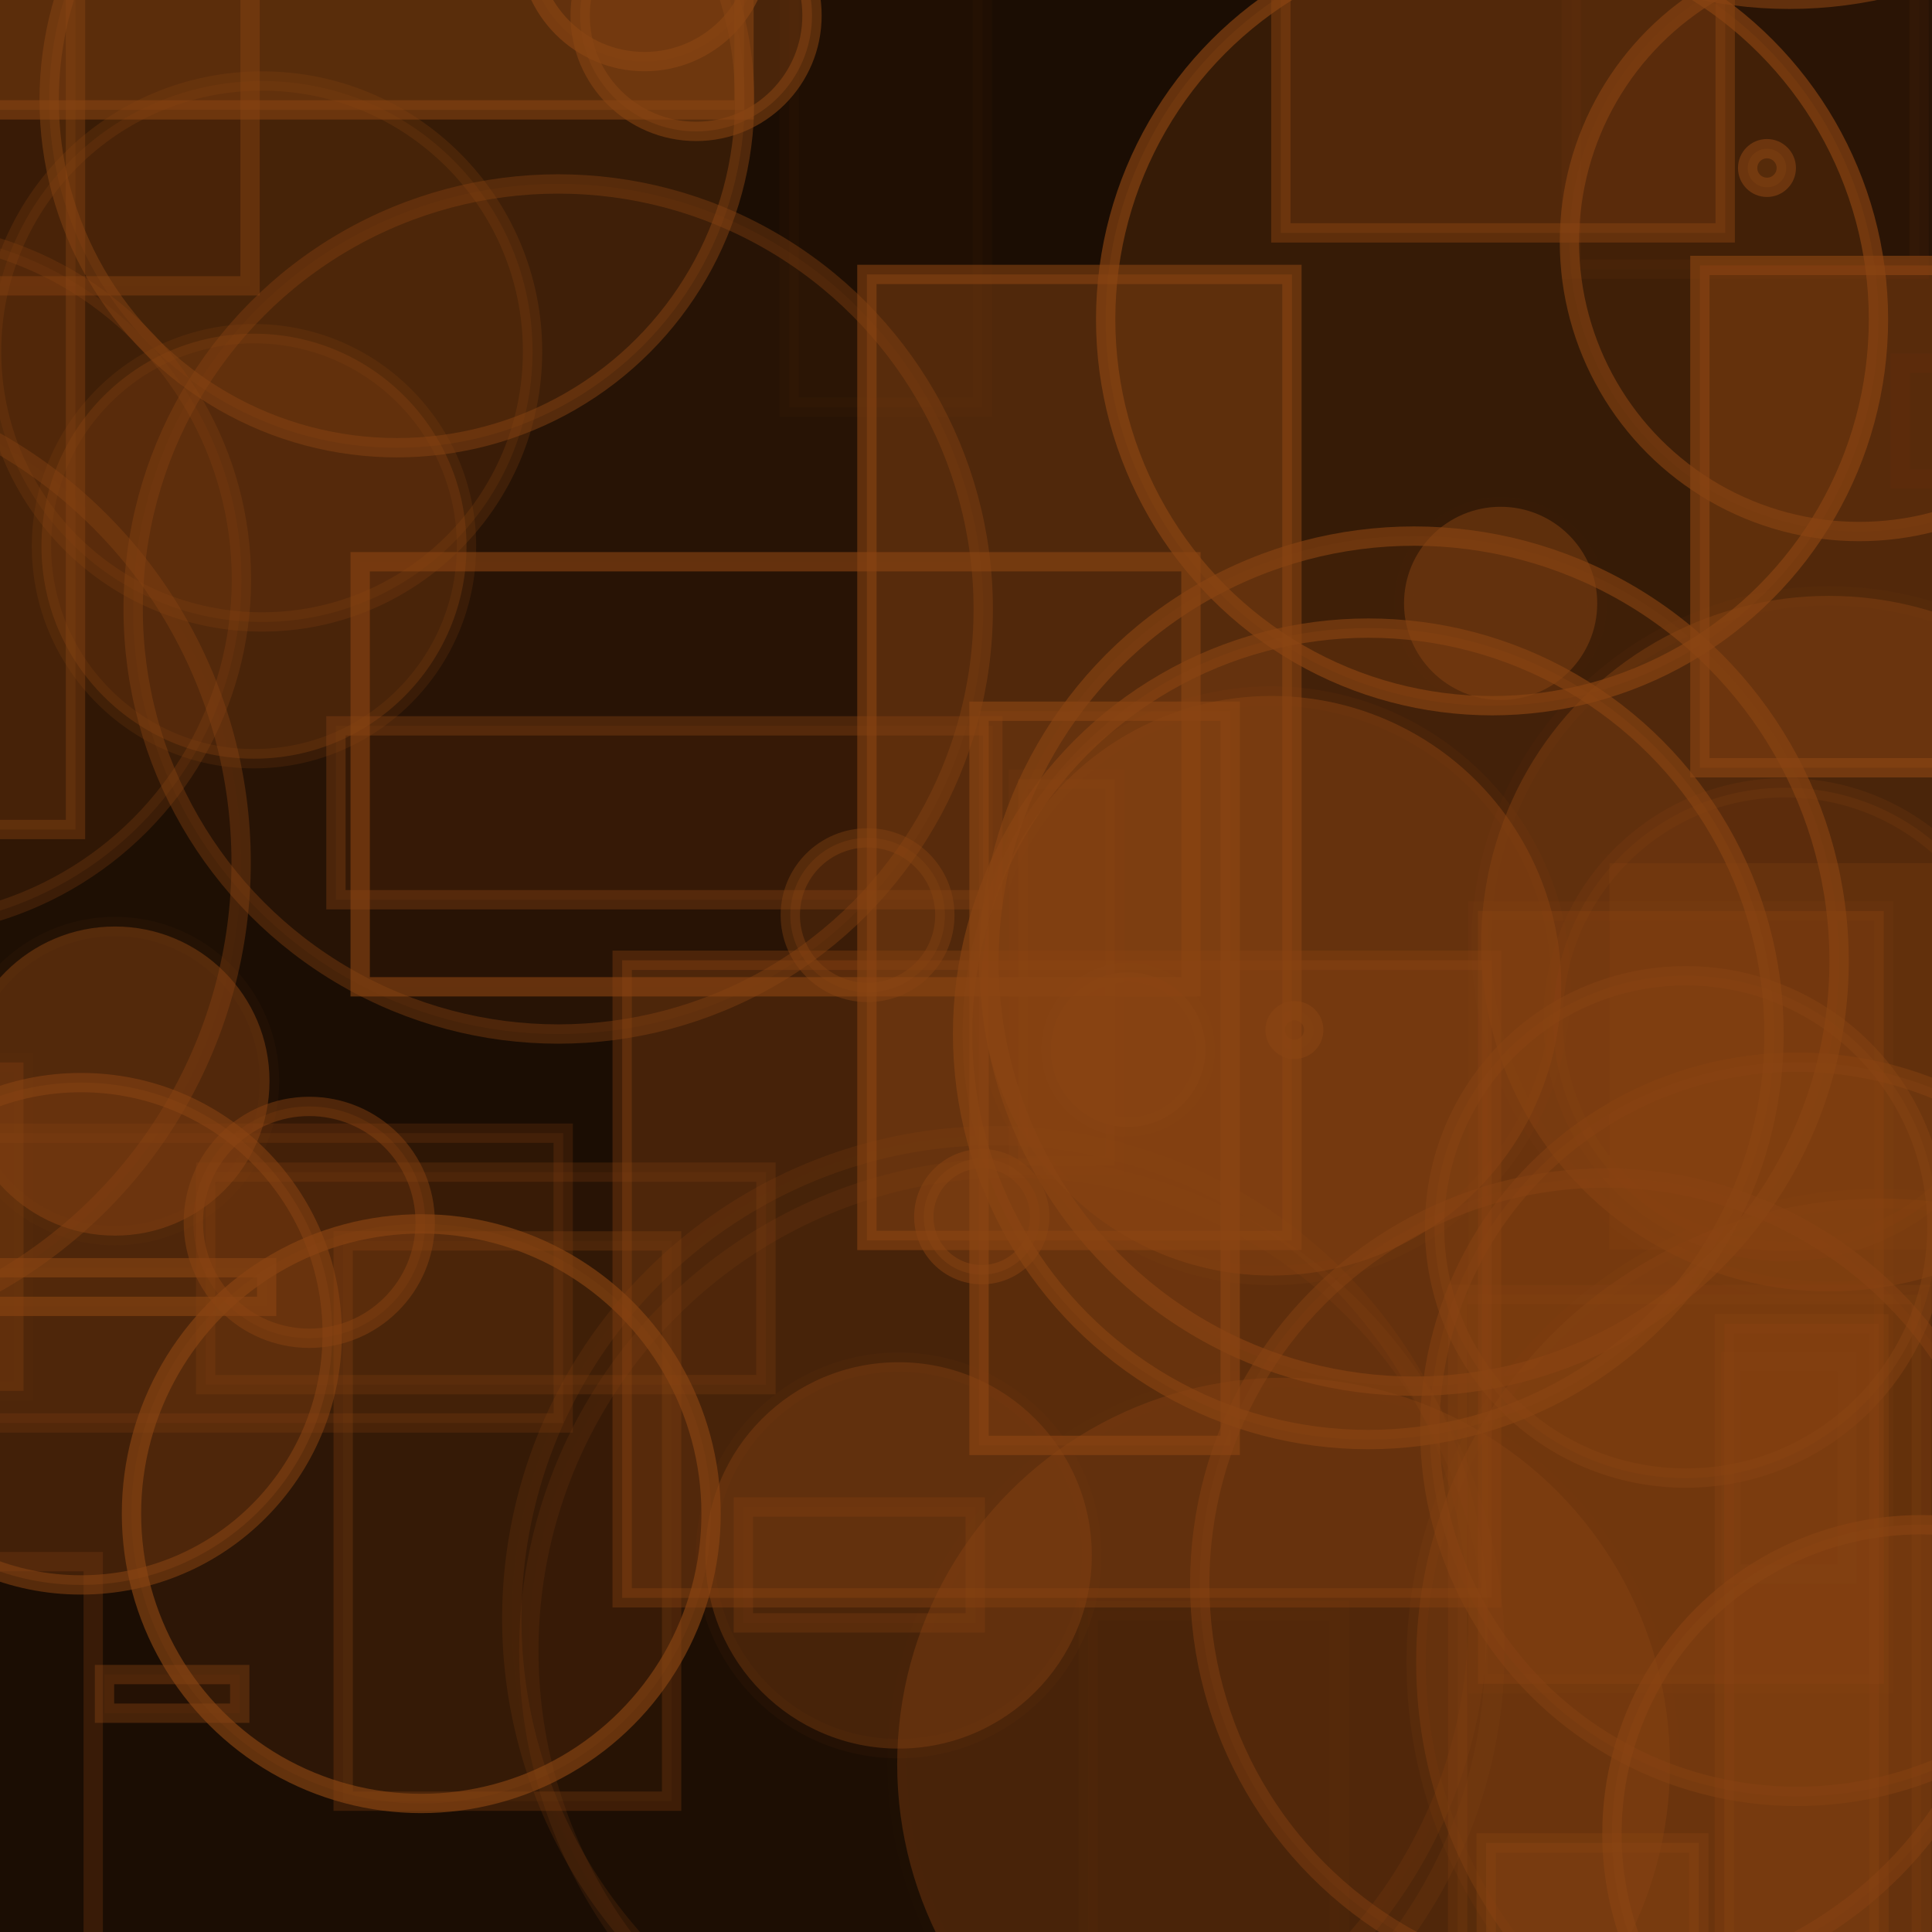 <?xml version="1.0" encoding="UTF-8" ?>
<!DOCTYPE svg PUBLIC "-//W3C//DTD SVG 1.1//EN" "http://www.w3.org/Graphics/SVG/1.1/DTD/svg11.dtd">
<svg width="100" height="100" xmlns="http://www.w3.org/2000/svg" version="1.1">
  <rect x="0" y="0" width="100" height="100" fill="black"/>
  <rect x="0" y="0" width="100" height="100" fill="rgb(139, 69, 19)" fill-opacity="0.2"/>
  <circle cx="92.394" cy="52.774" r="12" stroke="rgb(139, 69, 19)" fill="rgb(139, 69, 19)" fill-opacity="0.2" stroke-opacity="0.18"/>
  <rect x="-37.913" y="40.082" width="28" height="27" stroke="rgb(139, 69, 19)" fill="rgb(139, 69, 19)" fill-opacity="0.05" stroke-opacity="0.33"/>
  <rect x="-11.197" y="65.618" width="25" height="2" stroke="rgb(139, 69, 19)" fill="rgb(139, 69, 19)" fill-opacity="0.08" stroke-opacity="0.61"/>
  <circle cx="-28.154" cy="79.393" r="9" stroke="rgb(139, 69, 19)" fill="rgb(139, 69, 19)" fill-opacity="0.24" stroke-opacity="0.41"/>
  <circle cx="-1.692" cy="-44.394" r="21" stroke="rgb(139, 69, 19)" fill="rgb(139, 69, 19)" fill-opacity="0.4" stroke-opacity="0.24"/>
  <circle cx="-16.32" cy="-30.833" r="11" stroke="rgb(139, 69, 19)" fill="rgb(139, 69, 19)" fill-opacity="0.09" stroke-opacity="0.56"/>
  <rect x="5.41" y="86.675" width="7" height="2" stroke="rgb(139, 69, 19)" fill="rgb(139, 69, 19)" fill-opacity="0.08" stroke-opacity="0.4"/>
  <circle cx="93.006" cy="73.98" r="19" stroke="rgb(139, 69, 19)" fill="rgb(139, 69, 19)" fill-opacity="0.26" stroke-opacity="0.43"/>
  <rect x="87.986" y="13.739" width="16" height="26" stroke="rgb(139, 69, 19)" fill="rgb(139, 69, 19)" fill-opacity="0.5" stroke-opacity="0.64"/>
  <circle cx="4.194" cy="69.035" r="13" stroke="rgb(139, 69, 19)" fill="rgb(139, 69, 19)" fill-opacity="0.35" stroke-opacity="0.54"/>
  <circle cx="28.892" cy="31.521" r="22" stroke="rgb(139, 69, 19)" fill="rgb(139, 69, 19)" fill-opacity="0.11" stroke-opacity="0.4"/>
  <circle cx="-11.915" cy="-20.722" r="12" stroke="rgb(139, 69, 19)" fill="rgb(139, 69, 19)" fill-opacity="0.26" stroke-opacity="0.66"/>
  <circle cx="50.816" cy="62.975" r="3" stroke="rgb(139, 69, 19)" fill="rgb(139, 69, 19)" fill-opacity="0.4" stroke-opacity="0.5"/>
  <circle cx="94.665" cy="48.841" r="18" stroke="rgb(139, 69, 19)" fill="rgb(139, 69, 19)" fill-opacity="0.42" stroke-opacity="0.06"/>
  <circle cx="-29.238" cy="71.064" r="0" stroke="rgb(139, 69, 19)" fill="rgb(139, 69, 19)" fill-opacity="0.23" stroke-opacity="0.34"/>
  <circle cx="65.811" cy="51.022" r="15" stroke="rgb(139, 69, 19)" fill="rgb(139, 69, 19)" fill-opacity="0.5" stroke-opacity="0.1"/>
  <rect x="-36.092" y="-7.066" width="40" height="50" stroke="rgb(139, 69, 19)" fill="rgb(139, 69, 19)" fill-opacity="0.24" stroke-opacity="0.4"/>
  <rect x="-14.849" y="58.652" width="44" height="15" stroke="rgb(139, 69, 19)" fill="rgb(139, 69, 19)" fill-opacity="0.17" stroke-opacity="0.23"/>
  <rect x="-35.288" y="-28.075" width="9" height="19" stroke="rgb(139, 69, 19)" fill="rgb(139, 69, 19)" fill-opacity="0.44" stroke-opacity="0.43"/>
  <rect x="89.253" y="68.52" width="8" height="38" stroke="rgb(139, 69, 19)" fill="rgb(139, 69, 19)" fill-opacity="0.4" stroke-opacity="0.3"/>
  <circle cx="-45.74" cy="25.718" r="4" stroke="rgb(139, 69, 19)" fill="rgb(139, 69, 19)" fill-opacity="0.02" stroke-opacity="0.54"/>
  <circle cx="54.019" cy="-47.03" r="24" stroke="rgb(139, 69, 19)" fill="rgb(139, 69, 19)" fill-opacity="0.45" stroke-opacity="0.63"/>
  <circle cx="31.033" cy="-38.468" r="17" stroke="rgb(139, 69, 19)" fill="rgb(139, 69, 19)" fill-opacity="0.48" stroke-opacity="0.04"/>
  <rect x="17.763" y="64.23" width="17" height="29" stroke="rgb(139, 69, 19)" fill="rgb(139, 69, 19)" fill-opacity="0.09" stroke-opacity="0.3"/>
  <circle cx="94.597" cy="-40.27" r="8" stroke="rgb(139, 69, 19)" fill="rgb(139, 69, 19)" fill-opacity="0.28" stroke-opacity="0.48"/>
  <rect x="98.356" y="18.792" width="17" height="6" stroke="rgb(139, 69, 19)" fill="rgb(139, 69, 19)" fill-opacity="0.02" stroke-opacity="0.07"/>
  <rect x="-13.414" y="61.077" width="8" height="10" stroke="rgb(139, 69, 19)" fill="rgb(139, 69, 19)" fill-opacity="0.05" stroke-opacity="0.33"/>
  <rect x="56.325" y="83.362" width="13" height="43" stroke="rgb(139, 69, 19)" fill="rgb(139, 69, 19)" fill-opacity="0.04" stroke-opacity="0.06"/>
  <rect x="75.446" y="67.008" width="24" height="47" stroke="rgb(139, 69, 19)" fill="rgb(139, 69, 19)" fill-opacity="0.15" stroke-opacity="0.22"/>
  <rect x="-44.175" y="80.832" width="49" height="20" stroke="rgb(139, 69, 19)" fill="rgb(139, 69, 19)" fill-opacity="0.0" stroke-opacity="0.27"/>
  <circle cx="66.438" cy="91.311" r="20" stroke="rgb(139, 69, 19)" fill="rgb(139, 69, 19)" fill-opacity="0.39" stroke-opacity="0.02"/>
  <circle cx="77.229" cy="16.527" r="20" stroke="rgb(139, 69, 19)" fill="rgb(139, 69, 19)" fill-opacity="0.25" stroke-opacity="0.67"/>
  <circle cx="21.805" cy="78.347" r="15" stroke="rgb(139, 69, 19)" fill="rgb(139, 69, 19)" fill-opacity="0.16" stroke-opacity="0.65"/>
  <circle cx="52.373" cy="85.45" r="25" stroke="rgb(139, 69, 19)" fill="rgb(139, 69, 19)" fill-opacity="0.01" stroke-opacity="0.16"/>
  <circle cx="92.618" cy="-22.036" r="22" stroke="rgb(139, 69, 19)" fill="rgb(139, 69, 19)" fill-opacity="0.39" stroke-opacity="0.58"/>
  <circle cx="33.359" cy="-2.811" r="6" stroke="rgb(139, 69, 19)" fill="rgb(139, 69, 19)" fill-opacity="0.19" stroke-opacity="0.65"/>
  <circle cx="51.49" cy="83.783" r="25" stroke="rgb(139, 69, 19)" fill="rgb(139, 69, 19)" fill-opacity="0.02" stroke-opacity="0.2"/>
  <circle cx="32.284" cy="-46.795" r="25" stroke="rgb(139, 69, 19)" fill="rgb(139, 69, 19)" fill-opacity="0.2" stroke-opacity="0.65"/>
  <rect x="-10.783" y="54.992" width="12" height="17" stroke="rgb(139, 69, 19)" fill="rgb(139, 69, 19)" fill-opacity="0.31" stroke-opacity="0.03"/>
  <rect x="81.333" y="-25.069" width="18" height="39" stroke="rgb(139, 69, 19)" fill="rgb(139, 69, 19)" fill-opacity="0.03" stroke-opacity="0.08"/>
  <circle cx="44.905" cy="47.368" r="4" stroke="rgb(139, 69, 19)" fill="rgb(139, 69, 19)" fill-opacity="0.28" stroke-opacity="0.39"/>
  <rect x="18.643" y="29.076" width="43" height="22" stroke="rgb(139, 69, 19)" fill="rgb(139, 69, 19)" fill-opacity="0.01" stroke-opacity="0.61"/>
  <circle cx="-10.399" cy="31.349" r="0" stroke="rgb(139, 69, 19)" fill="rgb(139, 69, 19)" fill-opacity="0.18" stroke-opacity="0.35"/>
  <circle cx="97.3" cy="86.038" r="24" stroke="rgb(139, 69, 19)" fill="rgb(139, 69, 19)" fill-opacity="0.37" stroke-opacity="0.12"/>
  <circle cx="91.458" cy="8.696" r="1" stroke="rgb(139, 69, 19)" fill="rgb(139, 69, 19)" fill-opacity="0.29" stroke-opacity="0.58"/>
  <rect x="-9.623" y="-39.294" width="12" height="19" stroke="rgb(139, 69, 19)" fill="rgb(139, 69, 19)" fill-opacity="0.5" stroke-opacity="0.15"/>
  <circle cx="77.672" cy="31.231" r="5" stroke="rgb(139, 69, 19)" fill="rgb(139, 69, 19)" fill-opacity="0.48" stroke-opacity="0.02"/>
  <rect x="-35.026" y="-33.476" width="27" height="21" stroke="rgb(139, 69, 19)" fill="rgb(139, 69, 19)" fill-opacity="0.47" stroke-opacity="0.46"/>
  <rect x="10.644" y="60.671" width="29" height="11" stroke="rgb(139, 69, 19)" fill="rgb(139, 69, 19)" fill-opacity="0.12" stroke-opacity="0.24"/>
  <rect x="83.302" y="44.683" width="25" height="20" stroke="rgb(139, 69, 19)" fill="rgb(139, 69, 19)" fill-opacity="0.25" stroke-opacity="0.02"/>
  <rect x="40.848" y="-3.921" width="10" height="25" stroke="rgb(139, 69, 19)" fill="rgb(139, 69, 19)" fill-opacity="0.05" stroke-opacity="0.05"/>
  <rect x="76.502" y="47.156" width="21" height="40" stroke="rgb(139, 69, 19)" fill="rgb(139, 69, 19)" fill-opacity="0.33" stroke-opacity="0.12"/>
  <rect x="34.247" y="-34.534" width="4" height="17" stroke="rgb(139, 69, 19)" fill="rgb(139, 69, 19)" fill-opacity="0.43" stroke-opacity="0.04"/>
  <circle cx="58.39" cy="54.329" r="4" stroke="rgb(139, 69, 19)" fill="rgb(139, 69, 19)" fill-opacity="0.4" stroke-opacity="0.21"/>
  <rect x="52.704" y="40.333" width="5" height="20" stroke="rgb(139, 69, 19)" fill="rgb(139, 69, 19)" fill-opacity="0.25" stroke-opacity="0.13"/>
  <rect x="-38.77" y="-28.303" width="22" height="10" stroke="rgb(139, 69, 19)" fill="rgb(139, 69, 19)" fill-opacity="0.4" stroke-opacity="0.32"/>
  <circle cx="36.029" cy="0.801" r="6" stroke="rgb(139, 69, 19)" fill="rgb(139, 69, 19)" fill-opacity="0.42" stroke-opacity="0.55"/>
  <rect x="89.587" y="70.475" width="6" height="11" stroke="rgb(139, 69, 19)" fill="rgb(139, 69, 19)" fill-opacity="0.02" stroke-opacity="0.16"/>
  <circle cx="-20.755" cy="-13.333" r="13" stroke="rgb(139, 69, 19)" fill="rgb(139, 69, 19)" fill-opacity="0.1" stroke-opacity="0.55"/>
  <circle cx="-20.769" cy="27.776" r="12" stroke="rgb(139, 69, 19)" fill="rgb(139, 69, 19)" fill-opacity="0.3" stroke-opacity="0.29"/>
  <circle cx="20.544" cy="5.174" r="18" stroke="rgb(139, 69, 19)" fill="rgb(139, 69, 19)" fill-opacity="0.25" stroke-opacity="0.48"/>
  <circle cx="49.838" cy="-17.158" r="13" stroke="rgb(139, 69, 19)" fill="rgb(139, 69, 19)" fill-opacity="0.17" stroke-opacity="0.2"/>
  <rect x="38.478" y="78.001" width="12" height="6" stroke="rgb(139, 69, 19)" fill="rgb(139, 69, 19)" fill-opacity="0.07" stroke-opacity="0.28"/>
  <circle cx="73.191" cy="49.748" r="22" stroke="rgb(139, 69, 19)" fill="rgb(139, 69, 19)" fill-opacity="0.11" stroke-opacity="0.61"/>
  <rect x="23.481" y="-41.491" width="15" height="12" stroke="rgb(139, 69, 19)" fill="rgb(139, 69, 19)" fill-opacity="0.07" stroke-opacity="0.51"/>
  <rect x="66.297" y="-37.946" width="23" height="50" stroke="rgb(139, 69, 19)" fill="rgb(139, 69, 19)" fill-opacity="0.33" stroke-opacity="0.47"/>
  <rect x="-36.697" y="-40.306" width="26" height="3" stroke="rgb(139, 69, 19)" fill="rgb(139, 69, 19)" fill-opacity="0.06" stroke-opacity="0.31"/>
  <circle cx="87.253" cy="63.505" r="13" stroke="rgb(139, 69, 19)" fill="rgb(139, 69, 19)" fill-opacity="0.31" stroke-opacity="0.42"/>
  <rect x="-18.818" y="-23.144" width="37" height="4" stroke="rgb(139, 69, 19)" fill="rgb(139, 69, 19)" fill-opacity="0.27" stroke-opacity="0.64"/>
  <circle cx="-22.542" cy="90.408" r="10" stroke="rgb(139, 69, 19)" fill="rgb(139, 69, 19)" fill-opacity="0.0" stroke-opacity="0.39"/>
  <rect x="50.674" y="36.813" width="13" height="38" stroke="rgb(139, 69, 19)" fill="rgb(139, 69, 19)" fill-opacity="0.28" stroke-opacity="0.64"/>
  <circle cx="96.233" cy="12.512" r="15" stroke="rgb(139, 69, 19)" fill="rgb(139, 69, 19)" fill-opacity="0.11" stroke-opacity="0.6"/>
  <circle cx="16.008" cy="63.268" r="6" stroke="rgb(139, 69, 19)" fill="rgb(139, 69, 19)" fill-opacity="0.23" stroke-opacity="0.46"/>
  <rect x="95.46" y="-10.284" width="12" height="7" stroke="rgb(139, 69, 19)" fill="rgb(139, 69, 19)" fill-opacity="0.48" stroke-opacity="0.0"/>
  <rect x="76.926" y="95.391" width="11" height="31" stroke="rgb(139, 69, 19)" fill="rgb(139, 69, 19)" fill-opacity="0.42" stroke-opacity="0.35"/>
  <circle cx="-46.818" cy="-4.694" r="6" stroke="rgb(139, 69, 19)" fill="rgb(139, 69, 19)" fill-opacity="0.16" stroke-opacity="0.47"/>
  <rect x="-46.817" y="-27.819" width="23" height="43" stroke="rgb(139, 69, 19)" fill="rgb(139, 69, 19)" fill-opacity="0.35" stroke-opacity="0.61"/>
  <circle cx="66.998" cy="53.313" r="1" stroke="rgb(139, 69, 19)" fill="rgb(139, 69, 19)" fill-opacity="0.08" stroke-opacity="0.54"/>
  <rect x="17.388" y="37.57" width="34" height="9" stroke="rgb(139, 69, 19)" fill="rgb(139, 69, 19)" fill-opacity="0.14" stroke-opacity="0.37"/>
  <circle cx="99.433" cy="94.919" r="16" stroke="rgb(139, 69, 19)" fill="rgb(139, 69, 19)" fill-opacity="0.4" stroke-opacity="0.6"/>
  <circle cx="83.097" cy="81.972" r="21" stroke="rgb(139, 69, 19)" fill="rgb(139, 69, 19)" fill-opacity="0.14" stroke-opacity="0.43"/>
  <rect x="-24.057" y="-27.205" width="37" height="42" stroke="rgb(139, 69, 19)" fill="rgb(139, 69, 19)" fill-opacity="0.03" stroke-opacity="0.44"/>
  <circle cx="10.455" cy="-36.416" r="17" stroke="rgb(139, 69, 19)" fill="rgb(139, 69, 19)" fill-opacity="0.46" stroke-opacity="0.16"/>
  <rect x="-15.271" y="3.91" width="6" height="20" stroke="rgb(139, 69, 19)" fill="rgb(139, 69, 19)" fill-opacity="0.4" stroke-opacity="0.45"/>
  <circle cx="-5.503" cy="29.995" r="18" stroke="rgb(139, 69, 19)" fill="rgb(139, 69, 19)" fill-opacity="0.17" stroke-opacity="0.28"/>
  <circle cx="-29.121" cy="61.314" r="10" stroke="rgb(139, 69, 19)" fill="rgb(139, 69, 19)" fill-opacity="0.0" stroke-opacity="0.62"/>
  <circle cx="-12.519" cy="44.635" r="25" stroke="rgb(139, 69, 19)" fill="rgb(139, 69, 19)" fill-opacity="0.03" stroke-opacity="0.38"/>
  <circle cx="-46.068" cy="84.311" r="22" stroke="rgb(139, 69, 19)" fill="rgb(139, 69, 19)" fill-opacity="0.1" stroke-opacity="0.44"/>
  <rect x="44.87" y="14.205" width="22" height="50" stroke="rgb(139, 69, 19)" fill="rgb(139, 69, 19)" fill-opacity="0.48" stroke-opacity="0.57"/>
  <rect x="32.203" y="49.704" width="45" height="33" stroke="rgb(139, 69, 19)" fill="rgb(139, 69, 19)" fill-opacity="0.38" stroke-opacity="0.36"/>
  <rect x="-2.825" y="-37.786" width="20" height="6" stroke="rgb(139, 69, 19)" fill="rgb(139, 69, 19)" fill-opacity="0.03" stroke-opacity="0.41"/>
  <circle cx="5.949" cy="55.956" r="8" stroke="rgb(139, 69, 19)" fill="rgb(139, 69, 19)" fill-opacity="0.49" stroke-opacity="0.06"/>
  <rect x="-10.492" y="-23.313" width="49" height="29" stroke="rgb(139, 69, 19)" fill="rgb(139, 69, 19)" fill-opacity="0.42" stroke-opacity="0.55"/>
  <circle cx="46.511" cy="80.508" r="10" stroke="rgb(139, 69, 19)" fill="rgb(139, 69, 19)" fill-opacity="0.38" stroke-opacity="0.07"/>
  <circle cx="70.823" cy="53.511" r="21" stroke="rgb(139, 69, 19)" fill="rgb(139, 69, 19)" fill-opacity="0.28" stroke-opacity="0.61"/>
  <circle cx="-23.12" cy="25.054" r="7" stroke="rgb(139, 69, 19)" fill="rgb(139, 69, 19)" fill-opacity="0.02" stroke-opacity="0.05"/>
  <rect x="-35.717" y="35.317" width="35" height="46" stroke="rgb(139, 69, 19)" fill="rgb(139, 69, 19)" fill-opacity="0.09" stroke-opacity="0.51"/>
  <rect x="19.791" y="-30.185" width="25" height="21" stroke="rgb(139, 69, 19)" fill="rgb(139, 69, 19)" fill-opacity="0.13" stroke-opacity="0.22"/>
  <circle cx="13.564" cy="18.192" r="14" stroke="rgb(139, 69, 19)" fill="rgb(139, 69, 19)" fill-opacity="0.2" stroke-opacity="0.25"/>
  <circle cx="13.146" cy="28.271" r="11" stroke="rgb(139, 69, 19)" fill="rgb(139, 69, 19)" fill-opacity="0.34" stroke-opacity="0.19"/>
  <circle cx="-25.031" cy="66.864" r="1" stroke="rgb(139, 69, 19)" fill="rgb(139, 69, 19)" fill-opacity="0.0" stroke-opacity="0.32"/>
</svg>
